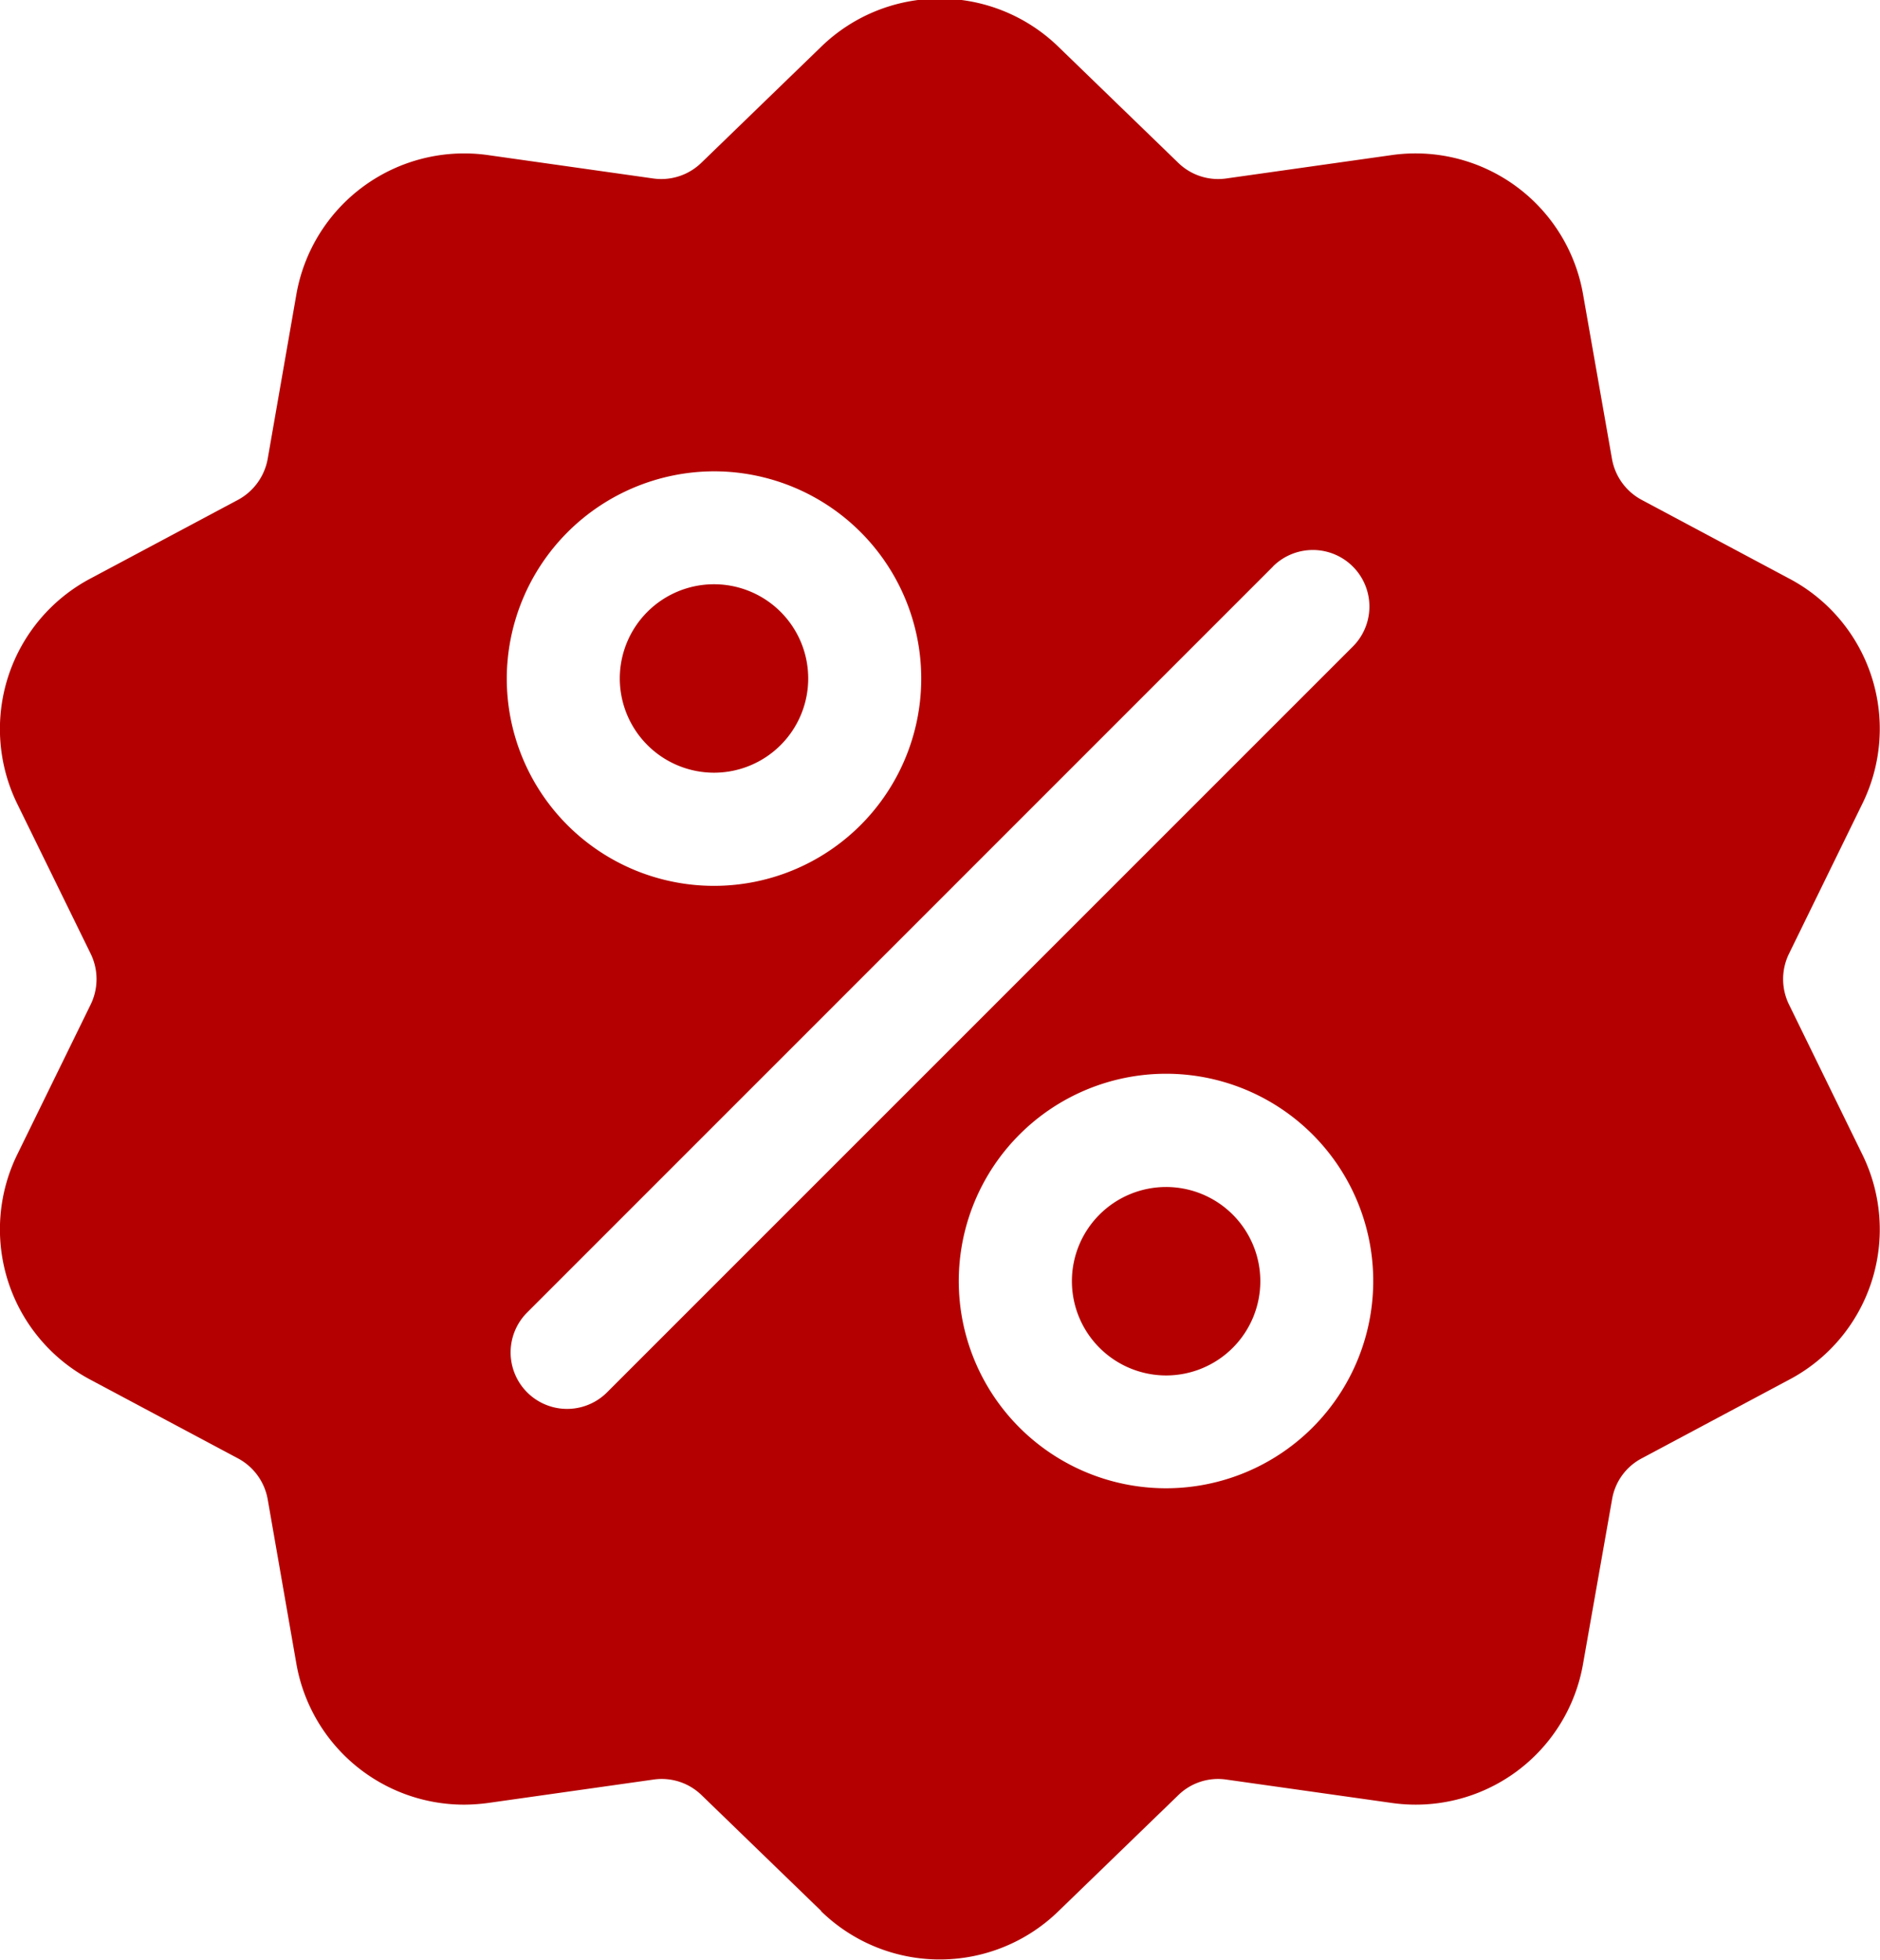 <svg xmlns="http://www.w3.org/2000/svg" width="16.783" height="17.492" viewBox="0 0 16.783 17.492">
  <g id="discount" transform="translate(-10.359 0.003)">
    <path id="Union_8" data-name="Union 8" d="M1720.082,4825.8l-1.067-1.033a.51.51,0,0,0-.431-.141l-1.47.208a1.669,1.669,0,0,1-.219.016,1.52,1.52,0,0,1-1.5-1.262l-.255-1.462a.516.516,0,0,0-.266-.367l-1.313-.7a1.519,1.519,0,0,1-.655-2.016l.653-1.334a.517.517,0,0,0,0-.455l-.653-1.333a1.52,1.52,0,0,1,.655-2.017l1.313-.7a.52.52,0,0,0,.266-.368l.255-1.462a1.521,1.521,0,0,1,1.716-1.247l1.47.208a.513.513,0,0,0,.431-.141l1.067-1.033a1.519,1.519,0,0,1,2.121,0l1.067,1.033a.511.511,0,0,0,.43.141l1.472-.208a1.518,1.518,0,0,1,1.714,1.247l.257,1.462a.516.516,0,0,0,.266.368l1.312.7a1.516,1.516,0,0,1,.655,2.017l-.652,1.333a.516.516,0,0,0,0,.455l.652,1.333a1.516,1.516,0,0,1-.655,2.017l-1.312.7a.508.508,0,0,0-.265.367l-.258,1.462a1.516,1.516,0,0,1-1.714,1.246l-1.472-.208a.508.508,0,0,0-.43.141l-1.067,1.033a1.518,1.518,0,0,1-2.121,0Zm1.227-5.624a1.85,1.85,0,1,0,1.85-1.85A1.852,1.852,0,0,0,1721.309,4820.179Zm2.805-6.377-6.658,6.658a.5.5,0,0,0,.713.713l6.658-6.657a.5.5,0,0,0-.714-.714Zm-6.84,1a1.85,1.85,0,1,0,1.849-1.85A1.854,1.854,0,0,0,1717.274,4814.8Zm5.045,5.381a.841.841,0,1,1,.841.839A.842.842,0,0,1,1722.319,4820.179Zm-4.036-5.381a.841.841,0,1,1,.841.84A.842.842,0,0,1,1718.283,4814.8Z" transform="translate(-1702.391 -4808.745)" fill="#b40000"/>
  </g>
</svg>
